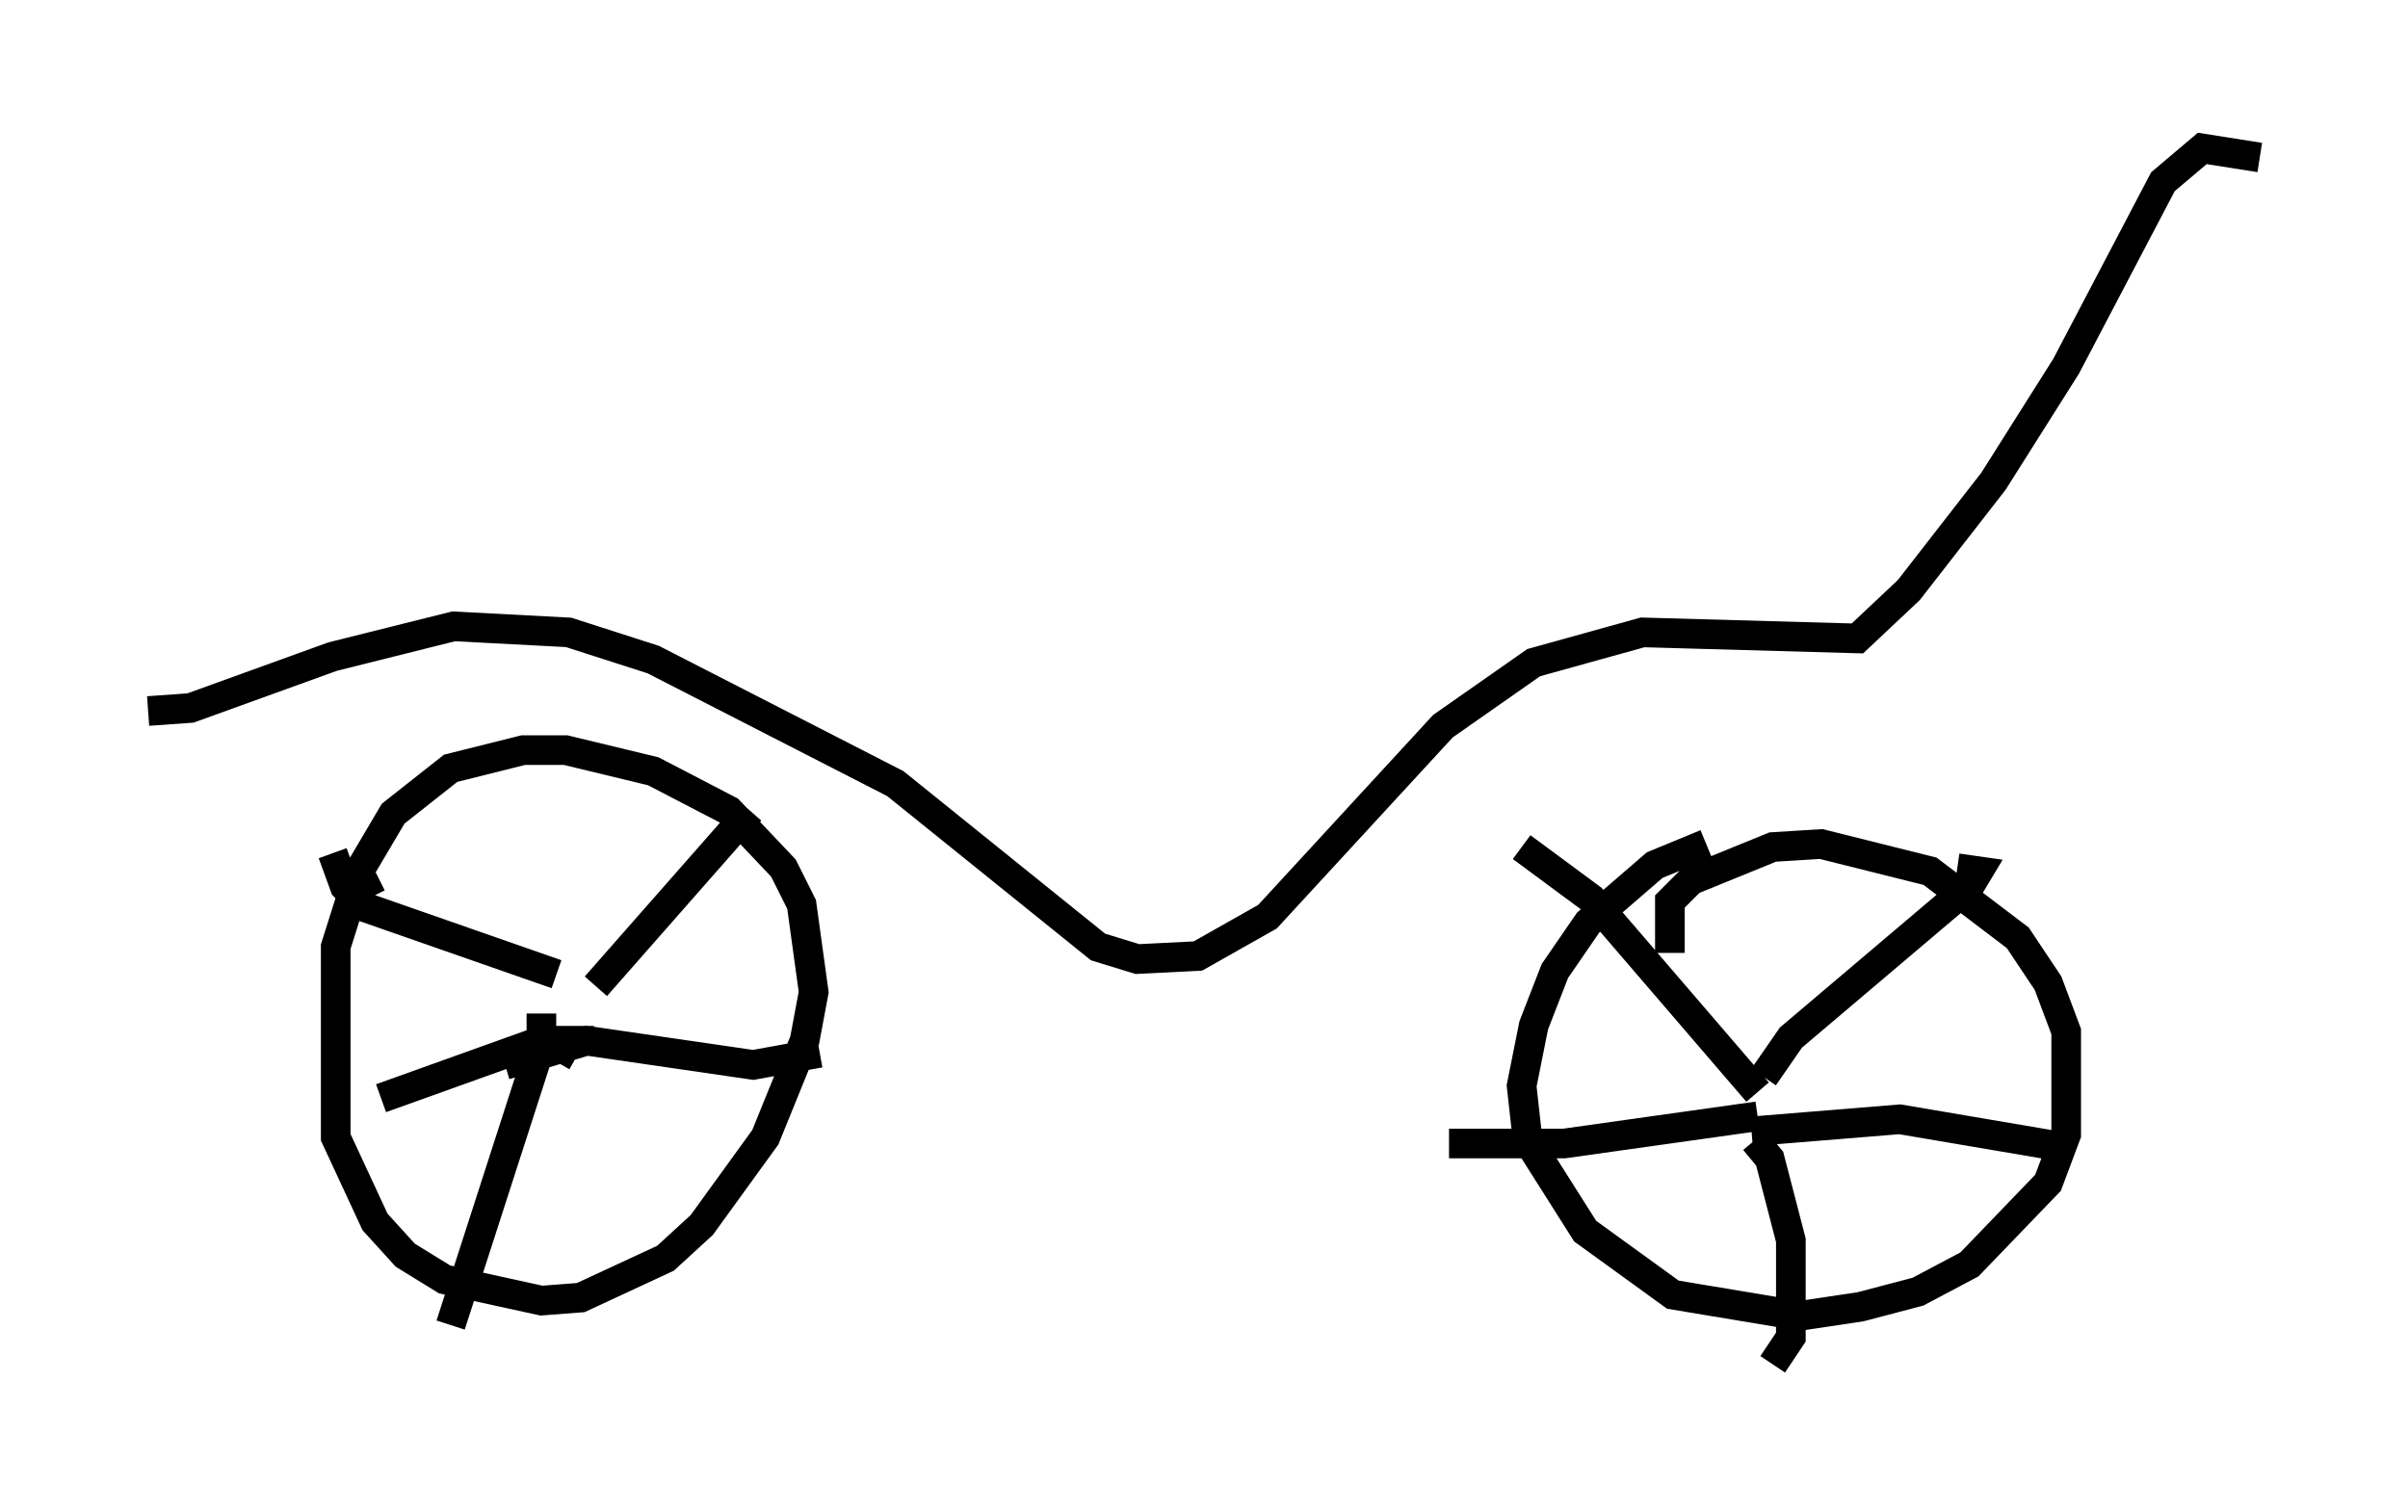 <?xml version="1.0" encoding="utf-8" ?>
<svg baseProfile="full" height="51.038" version="1.1" width="81.255" xmlns="http://www.w3.org/2000/svg" xmlns:ev="http://www.w3.org/2001/xml-events" xmlns:xlink="http://www.w3.org/1999/xlink"><defs /><rect fill="white" height="51.038" width="81.255" x="0" y="0" /><path d="M13.677, 29.704 m-0.919, -0.102 l-0.817, 0.408 -0.613, 1.94 l0.0, 6.431 1.327, 2.858 l1.021, 1.123 1.327, 0.817 l3.267, 0.715 1.327, -0.102 l2.858, -1.327 1.225, -1.123 l2.144, -2.96 1.327, -3.267 l0.306, -1.633 -0.408, -2.96 l-0.613, -1.225 -1.838, -1.94 l-2.552, -1.327 -2.96, -0.715 l-1.429, 0.0 -2.45, 0.613 l-1.94, 1.531 -1.327, 2.246 m45.632, -1.225 l-1.735, 0.715 -2.246, 1.94 l-1.123, 1.633 -0.715, 1.838 l-0.408, 2.042 0.204, 1.838 l1.94, 3.063 2.96, 2.144 l4.288, 0.715 2.042, -0.306 l1.94, -0.51 1.735, -0.919 l2.654, -2.756 0.613, -1.633 l0.0, -3.471 -0.613, -1.633 l-1.021, -1.531 -2.96, -2.246 l-3.675, -0.919 -1.633, 0.102 l-2.756, 1.123 -0.715, 0.715 l0.0, 1.735 m3.165, 4.185 l0.919, -1.327 6.023, -5.104 l0.306, -0.51 -0.715, -0.102 m-6.942, 8.881 l5.002, -0.408 5.41, 0.919 m-10.311, -0.204 l0.51, 0.613 0.715, 2.756 l0.0, 3.267 -0.613, 0.919 m-0.51, -8.371 l-6.533, 0.919 -3.879, 0.0 m10.413, -1.735 l-5.615, -6.533 -2.348, -1.735 m-31.238, 4.696 l5.206, -5.921 m-8.269, 8.575 l2.756, -0.817 5.615, 0.817 l2.246, -0.408 m-9.392, -1.327 l0.0, 1.021 -3.063, 9.494 m3.573, -8.881 l0.408, -0.715 -0.919, 0.0 l-5.41, 1.94 m5.921, -4.185 l-6.431, -2.246 -0.715, -0.715 l-0.408, -1.123 m-6.227, -4.798 l1.429, -0.102 4.798, -1.735 l4.083, -1.021 3.879, 0.204 l2.858, 0.919 8.167, 4.185 l6.84, 5.513 1.327, 0.408 l2.042, -0.102 2.348, -1.327 l5.921, -6.431 3.063, -2.144 l3.675, -1.021 7.248, 0.204 l1.735, -1.633 2.858, -3.675 l2.45, -3.879 3.267, -6.227 l1.327, -1.123 1.94, 0.306 " fill="none" stroke="black" stroke-width="1" /></svg>